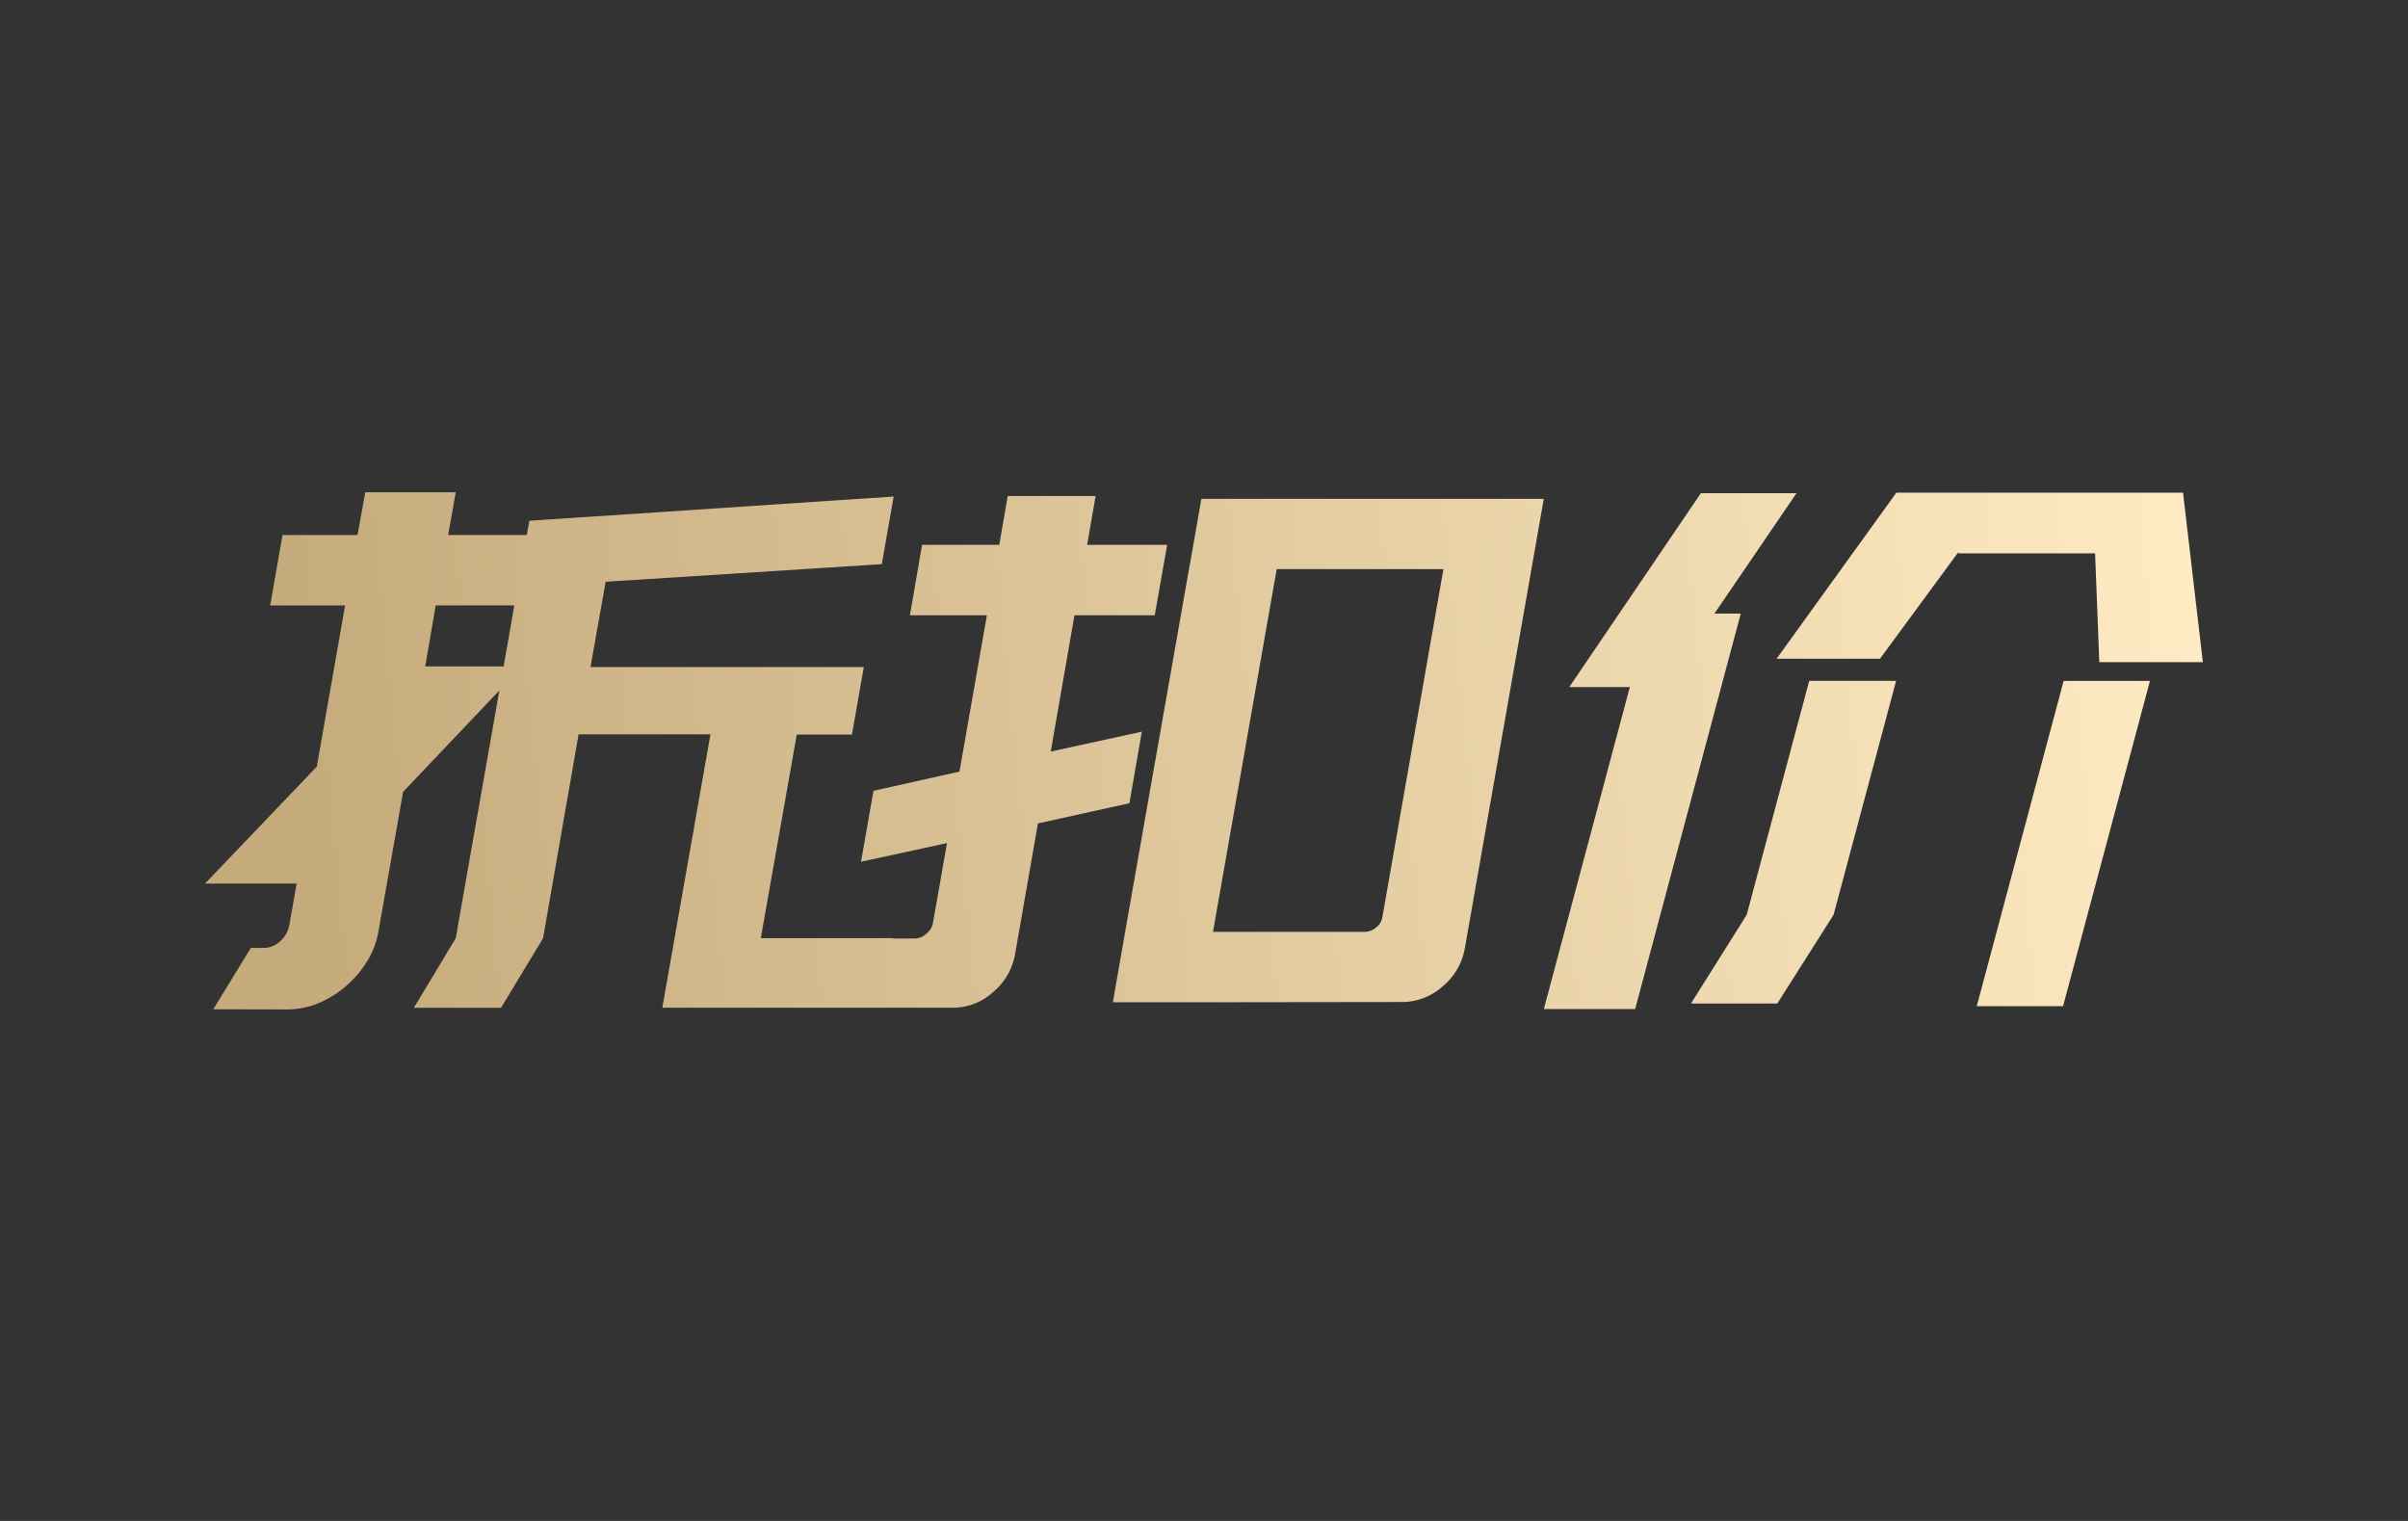 <svg xmlns="http://www.w3.org/2000/svg" xmlns:xlink="http://www.w3.org/1999/xlink" width="57" height="36" viewBox="0 0 57 36"><defs><style>.a{fill:#333;}.b{stroke:rgba(0,0,0,0);stroke-miterlimit:10;fill:url(#a);}</style><linearGradient id="a" x1="0.024" y1="0.398" x2="0.983" y2="0.36" gradientUnits="objectBoundingBox"><stop offset="0" stop-color="#c5aa7b"/><stop offset="1" stop-color="#ffebc4"/></linearGradient></defs><g transform="translate(-176.051 -671)"><rect class="a" width="57" height="36" transform="translate(176.051 671)"/><path class="b" d="M.194,12.236l.89-1.452h.288a.566.566,0,0,0,.4-.154.67.67,0,0,0,.221-.377l.174-.993H0L2.645,6.492l.67-3.815H1.541L1.834,1.01H3.61L3.792,0H5.934l-.18,1.01H7.616L7.676.673,16.3.1l-.281,1.6-6.537.417L9.124,4.135h6.47l-.282,1.6H14.006l-.851,4.817h3.128v.008h.53a.381.381,0,0,0,.26-.114.406.406,0,0,0,.155-.244l.335-1.9-2.036.442.295-1.679,2.036-.455.649-3.7H16.685l.288-1.667H18.8L19,.088H21.08l-.2,1.155h1.894L22.48,2.91h-1.9l-.562,3.226,2.156-.471-.294,1.694-2.165.478-.542,3.1a1.5,1.5,0,0,1-.522.894,1.406,1.406,0,0,1-.959.368H10.824l1.139-6.471H8.842L8,10.557,7.006,12.2H4.943l.991-1.646L6.966,4.69l-2.278,2.4-.583,3.3a1.991,1.991,0,0,1-.274.72,2.566,2.566,0,0,1-.51.591,2.518,2.518,0,0,1-.657.4,2,2,0,0,1-.723.139ZM5.212,4.12H7.067l.254-1.444H5.459ZM31.69,12.23l2.036-7.62H32.292L35.407.021h2.264L35.729,2.87h.623l-2.5,9.36Zm10.248-.067,2.057-7.7h2.043l-2.057,7.7ZM35.173,12.1,36.492,10l1.48-5.538h2.057L38.549,10l-1.333,2.1ZM23.564,12.07H21.489l.287-1.648,1.515-8.607.04-.217L23.584.154H31.69l-.007.036L31.4,1.8l-1.581,9a1.518,1.518,0,0,1-.531.9,1.439,1.439,0,0,1-.95.364Zm.295-1.667h3.6a.409.409,0,0,0,.255-.1.375.375,0,0,0,.154-.248l1.446-8.238H25.367Zm20.98-6.384-.1-2.574H41.5l.006-.034L39.647,3.939H37.2L40.035.008h6.786l.469,4.011Z" transform="translate(180.905 682.653)"/></g></svg>